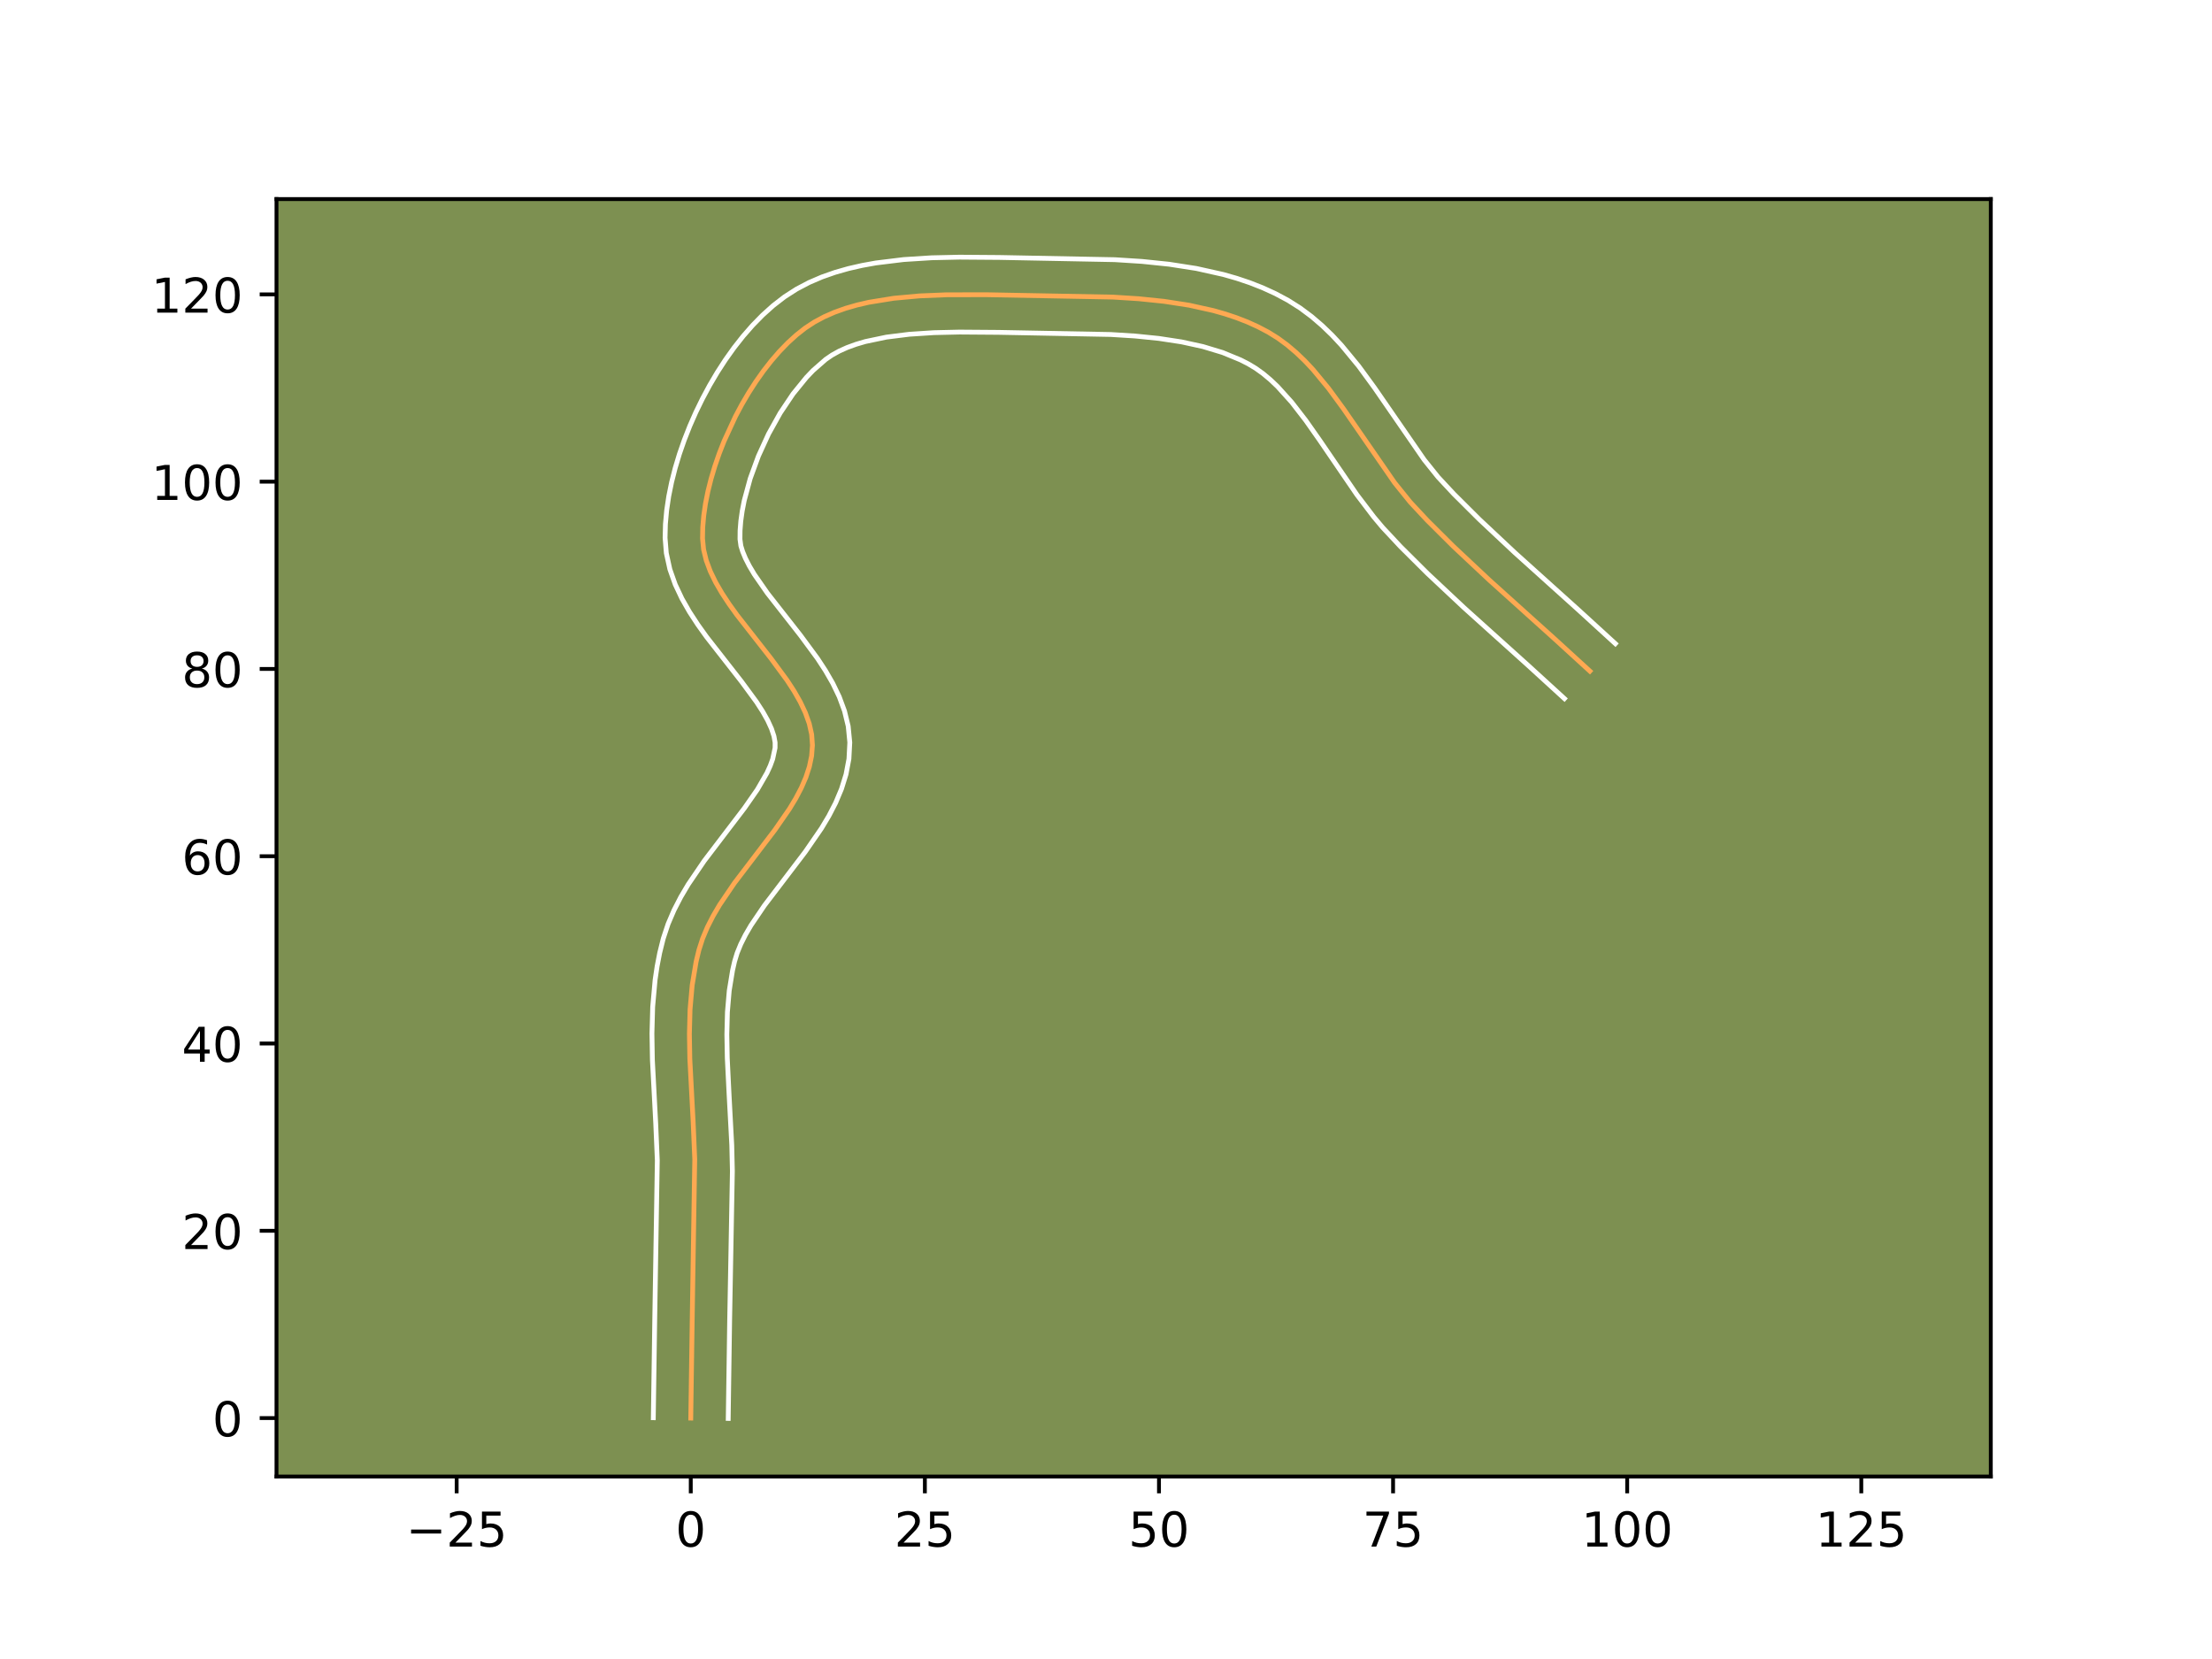 <?xml version="1.0" encoding="utf-8" standalone="no"?>
<!DOCTYPE svg PUBLIC "-//W3C//DTD SVG 1.1//EN"
  "http://www.w3.org/Graphics/SVG/1.1/DTD/svg11.dtd">
<!-- Created with matplotlib (https://matplotlib.org/) -->
<svg height="345.6pt" version="1.1" viewBox="0 0 460.8 345.6" width="460.8pt" xmlns="http://www.w3.org/2000/svg" xmlns:xlink="http://www.w3.org/1999/xlink">
 <defs>
  <style type="text/css">*{stroke-linecap:butt;stroke-linejoin:round;}</style>
 </defs>
 <g id="figure_1">
  <g id="patch_1">
   <path d="M 0 345.6 
L 460.8 345.6 
L 460.8 0 
L 0 0 
z
" style="fill:#ffffff;"/>
  </g>
  <g id="axes_1">
   <g id="patch_2">
    <path d="M 57.6 307.584 
L 414.72 307.584 
L 414.72 41.472 
L 57.6 41.472 
z
" style="fill:#7d9051;"/>
   </g>
   <g id="matplotlib.axis_1">
    <g id="xtick_1">
     <g id="line2d_1">
      <defs>
       <path d="M 0 0 
L 0 3.5 
" id="m124b5193b3" style="stroke:#000000;stroke-width:0.8;"/>
      </defs>
      <g>
       <use style="stroke:#000000;stroke-width:0.8;" x="95.132" xlink:href="#m124b5193b3" y="307.584"/>
      </g>
     </g>
     <g id="text_1">
      <!-- −25 -->
      <g transform="translate(84.58 322.182)scale(0.1 -0.1)">
       <defs>
        <path d="M 10.594 35.5 
L 73.188 35.5 
L 73.188 27.203 
L 10.594 27.203 
z
" id="DejaVuSans-8722"/>
        <path d="M 19.188 8.297 
L 53.609 8.297 
L 53.609 0 
L 7.328 0 
L 7.328 8.297 
Q 12.938 14.109 22.625 23.891 
Q 32.328 33.688 34.812 36.531 
Q 39.547 41.844 41.422 45.531 
Q 43.312 49.219 43.312 52.781 
Q 43.312 58.594 39.234 62.25 
Q 35.156 65.922 28.609 65.922 
Q 23.969 65.922 18.812 64.312 
Q 13.672 62.703 7.812 59.422 
L 7.812 69.391 
Q 13.766 71.781 18.938 73 
Q 24.125 74.219 28.422 74.219 
Q 39.75 74.219 46.484 68.547 
Q 53.219 62.891 53.219 53.422 
Q 53.219 48.922 51.531 44.891 
Q 49.859 40.875 45.406 35.406 
Q 44.188 33.984 37.641 27.219 
Q 31.109 20.453 19.188 8.297 
z
" id="DejaVuSans-50"/>
        <path d="M 10.797 72.906 
L 49.516 72.906 
L 49.516 64.594 
L 19.828 64.594 
L 19.828 46.734 
Q 21.969 47.469 24.109 47.828 
Q 26.266 48.188 28.422 48.188 
Q 40.625 48.188 47.75 41.5 
Q 54.891 34.812 54.891 23.391 
Q 54.891 11.625 47.562 5.094 
Q 40.234 -1.422 26.906 -1.422 
Q 22.312 -1.422 17.547 -0.641 
Q 12.797 0.141 7.719 1.703 
L 7.719 11.625 
Q 12.109 9.234 16.797 8.062 
Q 21.484 6.891 26.703 6.891 
Q 35.156 6.891 40.078 11.328 
Q 45.016 15.766 45.016 23.391 
Q 45.016 31 40.078 35.438 
Q 35.156 39.891 26.703 39.891 
Q 22.75 39.891 18.812 39.016 
Q 14.891 38.141 10.797 36.281 
z
" id="DejaVuSans-53"/>
       </defs>
       <use xlink:href="#DejaVuSans-8722"/>
       <use x="83.789" xlink:href="#DejaVuSans-50"/>
       <use x="147.412" xlink:href="#DejaVuSans-53"/>
      </g>
     </g>
    </g>
    <g id="xtick_2">
     <g id="line2d_2">
      <g>
       <use style="stroke:#000000;stroke-width:0.8;" x="143.9" xlink:href="#m124b5193b3" y="307.584"/>
      </g>
     </g>
     <g id="text_2">
      <!-- 0 -->
      <g transform="translate(140.719 322.182)scale(0.1 -0.1)">
       <defs>
        <path d="M 31.781 66.406 
Q 24.172 66.406 20.328 58.906 
Q 16.5 51.422 16.5 36.375 
Q 16.5 21.391 20.328 13.891 
Q 24.172 6.391 31.781 6.391 
Q 39.453 6.391 43.281 13.891 
Q 47.125 21.391 47.125 36.375 
Q 47.125 51.422 43.281 58.906 
Q 39.453 66.406 31.781 66.406 
z
M 31.781 74.219 
Q 44.047 74.219 50.516 64.516 
Q 56.984 54.828 56.984 36.375 
Q 56.984 17.969 50.516 8.266 
Q 44.047 -1.422 31.781 -1.422 
Q 19.531 -1.422 13.062 8.266 
Q 6.594 17.969 6.594 36.375 
Q 6.594 54.828 13.062 64.516 
Q 19.531 74.219 31.781 74.219 
z
" id="DejaVuSans-48"/>
       </defs>
       <use xlink:href="#DejaVuSans-48"/>
      </g>
     </g>
    </g>
    <g id="xtick_3">
     <g id="line2d_3">
      <g>
       <use style="stroke:#000000;stroke-width:0.8;" x="192.668" xlink:href="#m124b5193b3" y="307.584"/>
      </g>
     </g>
     <g id="text_3">
      <!-- 25 -->
      <g transform="translate(186.306 322.182)scale(0.1 -0.1)">
       <use xlink:href="#DejaVuSans-50"/>
       <use x="63.623" xlink:href="#DejaVuSans-53"/>
      </g>
     </g>
    </g>
    <g id="xtick_4">
     <g id="line2d_4">
      <g>
       <use style="stroke:#000000;stroke-width:0.8;" x="241.436" xlink:href="#m124b5193b3" y="307.584"/>
      </g>
     </g>
     <g id="text_4">
      <!-- 50 -->
      <g transform="translate(235.074 322.182)scale(0.1 -0.1)">
       <use xlink:href="#DejaVuSans-53"/>
       <use x="63.623" xlink:href="#DejaVuSans-48"/>
      </g>
     </g>
    </g>
    <g id="xtick_5">
     <g id="line2d_5">
      <g>
       <use style="stroke:#000000;stroke-width:0.8;" x="290.204" xlink:href="#m124b5193b3" y="307.584"/>
      </g>
     </g>
     <g id="text_5">
      <!-- 75 -->
      <g transform="translate(283.842 322.182)scale(0.1 -0.1)">
       <defs>
        <path d="M 8.203 72.906 
L 55.078 72.906 
L 55.078 68.703 
L 28.609 0 
L 18.312 0 
L 43.219 64.594 
L 8.203 64.594 
z
" id="DejaVuSans-55"/>
       </defs>
       <use xlink:href="#DejaVuSans-55"/>
       <use x="63.623" xlink:href="#DejaVuSans-53"/>
      </g>
     </g>
    </g>
    <g id="xtick_6">
     <g id="line2d_6">
      <g>
       <use style="stroke:#000000;stroke-width:0.8;" x="338.972" xlink:href="#m124b5193b3" y="307.584"/>
      </g>
     </g>
     <g id="text_6">
      <!-- 100 -->
      <g transform="translate(329.428 322.182)scale(0.1 -0.1)">
       <defs>
        <path d="M 12.406 8.297 
L 28.516 8.297 
L 28.516 63.922 
L 10.984 60.406 
L 10.984 69.391 
L 28.422 72.906 
L 38.281 72.906 
L 38.281 8.297 
L 54.391 8.297 
L 54.391 0 
L 12.406 0 
z
" id="DejaVuSans-49"/>
       </defs>
       <use xlink:href="#DejaVuSans-49"/>
       <use x="63.623" xlink:href="#DejaVuSans-48"/>
       <use x="127.246" xlink:href="#DejaVuSans-48"/>
      </g>
     </g>
    </g>
    <g id="xtick_7">
     <g id="line2d_7">
      <g>
       <use style="stroke:#000000;stroke-width:0.8;" x="387.74" xlink:href="#m124b5193b3" y="307.584"/>
      </g>
     </g>
     <g id="text_7">
      <!-- 125 -->
      <g transform="translate(378.196 322.182)scale(0.1 -0.1)">
       <use xlink:href="#DejaVuSans-49"/>
       <use x="63.623" xlink:href="#DejaVuSans-50"/>
       <use x="127.246" xlink:href="#DejaVuSans-53"/>
      </g>
     </g>
    </g>
   </g>
   <g id="matplotlib.axis_2">
    <g id="ytick_1">
     <g id="line2d_8">
      <defs>
       <path d="M 0 0 
L -3.5 0 
" id="m61f20b3780" style="stroke:#000000;stroke-width:0.8;"/>
      </defs>
      <g>
       <use style="stroke:#000000;stroke-width:0.8;" x="57.6" xlink:href="#m61f20b3780" y="295.413"/>
      </g>
     </g>
     <g id="text_8">
      <!-- 0 -->
      <g transform="translate(44.237 299.212)scale(0.1 -0.1)">
       <use xlink:href="#DejaVuSans-48"/>
      </g>
     </g>
    </g>
    <g id="ytick_2">
     <g id="line2d_9">
      <g>
       <use style="stroke:#000000;stroke-width:0.8;" x="57.6" xlink:href="#m61f20b3780" y="256.399"/>
      </g>
     </g>
     <g id="text_9">
      <!-- 20 -->
      <g transform="translate(37.875 260.198)scale(0.1 -0.1)">
       <use xlink:href="#DejaVuSans-50"/>
       <use x="63.623" xlink:href="#DejaVuSans-48"/>
      </g>
     </g>
    </g>
    <g id="ytick_3">
     <g id="line2d_10">
      <g>
       <use style="stroke:#000000;stroke-width:0.8;" x="57.6" xlink:href="#m61f20b3780" y="217.384"/>
      </g>
     </g>
     <g id="text_10">
      <!-- 40 -->
      <g transform="translate(37.875 221.183)scale(0.1 -0.1)">
       <defs>
        <path d="M 37.797 64.312 
L 12.891 25.391 
L 37.797 25.391 
z
M 35.203 72.906 
L 47.609 72.906 
L 47.609 25.391 
L 58.016 25.391 
L 58.016 17.188 
L 47.609 17.188 
L 47.609 0 
L 37.797 0 
L 37.797 17.188 
L 4.891 17.188 
L 4.891 26.703 
z
" id="DejaVuSans-52"/>
       </defs>
       <use xlink:href="#DejaVuSans-52"/>
       <use x="63.623" xlink:href="#DejaVuSans-48"/>
      </g>
     </g>
    </g>
    <g id="ytick_4">
     <g id="line2d_11">
      <g>
       <use style="stroke:#000000;stroke-width:0.8;" x="57.6" xlink:href="#m61f20b3780" y="178.37"/>
      </g>
     </g>
     <g id="text_11">
      <!-- 60 -->
      <g transform="translate(37.875 182.169)scale(0.1 -0.1)">
       <defs>
        <path d="M 33.016 40.375 
Q 26.375 40.375 22.484 35.828 
Q 18.609 31.297 18.609 23.391 
Q 18.609 15.531 22.484 10.953 
Q 26.375 6.391 33.016 6.391 
Q 39.656 6.391 43.531 10.953 
Q 47.406 15.531 47.406 23.391 
Q 47.406 31.297 43.531 35.828 
Q 39.656 40.375 33.016 40.375 
z
M 52.594 71.297 
L 52.594 62.312 
Q 48.875 64.062 45.094 64.984 
Q 41.312 65.922 37.594 65.922 
Q 27.828 65.922 22.672 59.328 
Q 17.531 52.734 16.797 39.406 
Q 19.672 43.656 24.016 45.922 
Q 28.375 48.188 33.594 48.188 
Q 44.578 48.188 50.953 41.516 
Q 57.328 34.859 57.328 23.391 
Q 57.328 12.156 50.688 5.359 
Q 44.047 -1.422 33.016 -1.422 
Q 20.359 -1.422 13.672 8.266 
Q 6.984 17.969 6.984 36.375 
Q 6.984 53.656 15.188 63.938 
Q 23.391 74.219 37.203 74.219 
Q 40.922 74.219 44.703 73.484 
Q 48.484 72.75 52.594 71.297 
z
" id="DejaVuSans-54"/>
       </defs>
       <use xlink:href="#DejaVuSans-54"/>
       <use x="63.623" xlink:href="#DejaVuSans-48"/>
      </g>
     </g>
    </g>
    <g id="ytick_5">
     <g id="line2d_12">
      <g>
       <use style="stroke:#000000;stroke-width:0.8;" x="57.6" xlink:href="#m61f20b3780" y="139.356"/>
      </g>
     </g>
     <g id="text_12">
      <!-- 80 -->
      <g transform="translate(37.875 143.155)scale(0.1 -0.1)">
       <defs>
        <path d="M 31.781 34.625 
Q 24.75 34.625 20.719 30.859 
Q 16.703 27.094 16.703 20.516 
Q 16.703 13.922 20.719 10.156 
Q 24.75 6.391 31.781 6.391 
Q 38.812 6.391 42.859 10.172 
Q 46.922 13.969 46.922 20.516 
Q 46.922 27.094 42.891 30.859 
Q 38.875 34.625 31.781 34.625 
z
M 21.922 38.812 
Q 15.578 40.375 12.031 44.719 
Q 8.5 49.078 8.5 55.328 
Q 8.5 64.062 14.719 69.141 
Q 20.953 74.219 31.781 74.219 
Q 42.672 74.219 48.875 69.141 
Q 55.078 64.062 55.078 55.328 
Q 55.078 49.078 51.531 44.719 
Q 48 40.375 41.703 38.812 
Q 48.828 37.156 52.797 32.312 
Q 56.781 27.484 56.781 20.516 
Q 56.781 9.906 50.312 4.234 
Q 43.844 -1.422 31.781 -1.422 
Q 19.734 -1.422 13.25 4.234 
Q 6.781 9.906 6.781 20.516 
Q 6.781 27.484 10.781 32.312 
Q 14.797 37.156 21.922 38.812 
z
M 18.312 54.391 
Q 18.312 48.734 21.844 45.562 
Q 25.391 42.391 31.781 42.391 
Q 38.141 42.391 41.719 45.562 
Q 45.312 48.734 45.312 54.391 
Q 45.312 60.062 41.719 63.234 
Q 38.141 66.406 31.781 66.406 
Q 25.391 66.406 21.844 63.234 
Q 18.312 60.062 18.312 54.391 
z
" id="DejaVuSans-56"/>
       </defs>
       <use xlink:href="#DejaVuSans-56"/>
       <use x="63.623" xlink:href="#DejaVuSans-48"/>
      </g>
     </g>
    </g>
    <g id="ytick_6">
     <g id="line2d_13">
      <g>
       <use style="stroke:#000000;stroke-width:0.8;" x="57.6" xlink:href="#m61f20b3780" y="100.341"/>
      </g>
     </g>
     <g id="text_13">
      <!-- 100 -->
      <g transform="translate(31.512 104.14)scale(0.1 -0.1)">
       <use xlink:href="#DejaVuSans-49"/>
       <use x="63.623" xlink:href="#DejaVuSans-48"/>
       <use x="127.246" xlink:href="#DejaVuSans-48"/>
      </g>
     </g>
    </g>
    <g id="ytick_7">
     <g id="line2d_14">
      <g>
       <use style="stroke:#000000;stroke-width:0.8;" x="57.6" xlink:href="#m61f20b3780" y="61.327"/>
      </g>
     </g>
     <g id="text_14">
      <!-- 120 -->
      <g transform="translate(31.512 65.126)scale(0.1 -0.1)">
       <use xlink:href="#DejaVuSans-49"/>
       <use x="63.623" xlink:href="#DejaVuSans-50"/>
       <use x="127.246" xlink:href="#DejaVuSans-48"/>
      </g>
     </g>
    </g>
   </g>
   <g id="line2d_15">
    <path clip-path="url(#pb21191fe6c)" d="M 143.9 295.413 
L 144.199 274.882 
L 144.728 241.489 
L 144.394 233.665 
L 143.704 220.588 
L 143.614 215.408 
L 143.75 210.287 
L 144.192 205.249 
L 145.019 200.314 
L 145.602 197.892 
L 146.37 195.503 
L 147.362 193.147 
L 148.548 190.82 
L 149.899 188.519 
L 152.972 183.985 
L 158.054 177.311 
L 161.405 172.913 
L 164.442 168.53 
L 165.767 166.336 
L 166.923 164.138 
L 167.879 161.932 
L 168.605 159.715 
L 169.071 157.485 
L 169.246 155.239 
L 169.082 152.983 
L 168.577 150.727 
L 167.771 148.471 
L 166.704 146.214 
L 165.416 143.956 
L 163.945 141.697 
L 160.617 137.177 
L 153.527 128.117 
L 151.896 125.848 
L 150.4 123.576 
L 149.08 121.302 
L 147.975 119.025 
L 147.126 116.746 
L 146.571 114.464 
L 146.351 112.179 
L 146.395 109.842 
L 146.602 107.414 
L 146.965 104.913 
L 147.476 102.354 
L 148.127 99.754 
L 148.911 97.131 
L 149.82 94.499 
L 150.847 91.877 
L 153.222 86.725 
L 154.556 84.228 
L 155.977 81.806 
L 157.478 79.477 
L 159.051 77.255 
L 160.688 75.158 
L 162.382 73.202 
L 164.125 71.404 
L 165.91 69.78 
L 167.729 68.347 
L 169.635 67.096 
L 171.679 66 
L 173.849 65.05 
L 176.132 64.235 
L 178.518 63.546 
L 180.994 62.973 
L 186.17 62.135 
L 191.566 61.641 
L 197.086 61.413 
L 205.393 61.394 
L 231.816 61.889 
L 237.175 62.229 
L 242.485 62.773 
L 247.685 63.575 
L 252.719 64.689 
L 255.155 65.38 
L 257.527 66.168 
L 259.829 67.061 
L 262.052 68.066 
L 264.19 69.189 
L 266.231 70.458 
L 268.177 71.889 
L 270.036 73.466 
L 271.817 75.175 
L 273.531 77 
L 276.79 80.943 
L 279.887 85.176 
L 290.522 100.566 
L 293.807 104.638 
L 297.312 108.394 
L 302.763 113.818 
L 310.25 120.84 
L 323.619 132.876 
L 331.204 139.807 
L 331.204 139.807 
" style="fill:none;stroke:#fea952;stroke-linecap:square;"/>
   </g>
   <g id="line2d_16">
    <path clip-path="url(#pb21191fe6c)" d="M 136.098 295.338 
L 136.397 274.733 
L 136.929 241.734 
L 136.604 234.115 
L 135.904 220.793 
L 135.812 215.302 
L 135.967 209.741 
L 136.47 204.127 
L 136.887 201.309 
L 137.433 198.488 
L 138.173 195.506 
L 139.178 192.476 
L 140.41 189.603 
L 141.819 186.869 
L 143.362 184.257 
L 146.706 179.335 
L 151.877 172.544 
L 155.065 168.364 
L 157.763 164.495 
L 159.763 161.035 
L 160.463 159.503 
L 160.967 158.12 
L 161.463 155.804 
L 161.467 154.686 
L 161.229 153.351 
L 160.717 151.806 
L 159.928 150.081 
L 158.877 148.213 
L 157.594 146.23 
L 154.482 141.998 
L 147.191 132.672 
L 145.378 130.138 
L 143.652 127.493 
L 142.06 124.708 
L 140.664 121.751 
L 139.544 118.59 
L 138.804 115.213 
L 138.549 112.032 
L 138.62 109.178 
L 138.88 106.294 
L 139.313 103.385 
L 139.907 100.458 
L 140.651 97.52 
L 141.536 94.583 
L 142.554 91.655 
L 143.698 88.748 
L 144.962 85.875 
L 146.34 83.048 
L 147.827 80.279 
L 149.417 77.581 
L 151.109 74.968 
L 152.9 72.453 
L 154.79 70.049 
L 156.78 67.77 
L 158.874 65.632 
L 161.081 63.65 
L 163.448 61.823 
L 165.949 60.219 
L 168.549 58.852 
L 171.227 57.7 
L 173.968 56.739 
L 176.759 55.944 
L 179.591 55.298 
L 182.455 54.78 
L 188.249 54.07 
L 194.074 53.7 
L 199.855 53.571 
L 208.26 53.634 
L 232.245 54.098 
L 237.885 54.458 
L 243.564 55.045 
L 249.234 55.928 
L 254.847 57.182 
L 257.616 57.975 
L 260.35 58.894 
L 263.042 59.951 
L 265.68 61.158 
L 268.31 62.562 
L 270.854 64.172 
L 273.225 65.939 
L 275.437 67.835 
L 277.507 69.835 
L 279.452 71.919 
L 283.034 76.264 
L 286.308 80.742 
L 296.677 95.769 
L 299.589 99.398 
L 302.874 102.921 
L 308.161 108.184 
L 315.506 115.073 
L 328.848 127.084 
L 336.508 134.084 
L 336.508 134.084 
" style="fill:none;stroke:#ffffff;stroke-linecap:square;"/>
   </g>
   <g id="line2d_17">
    <path clip-path="url(#pb21191fe6c)" d="M 151.703 295.488 
L 152 275.031 
L 152.568 243.963 
L 152.442 238.547 
L 151.878 227.986 
L 151.504 220.384 
L 151.416 215.513 
L 151.534 210.834 
L 151.914 206.371 
L 152.606 202.14 
L 153.032 200.278 
L 153.561 198.531 
L 154.313 196.691 
L 155.277 194.77 
L 156.435 192.78 
L 159.238 188.635 
L 164.232 182.078 
L 167.745 177.462 
L 171.121 172.564 
L 172.673 169.967 
L 174.082 167.241 
L 175.294 164.361 
L 176.243 161.31 
L 176.85 158.091 
L 177.028 154.673 
L 176.696 151.279 
L 175.925 148.103 
L 174.826 145.135 
L 173.481 142.346 
L 171.955 139.698 
L 170.297 137.165 
L 166.753 132.355 
L 159.863 123.563 
L 157.148 119.659 
L 156.1 117.896 
L 155.287 116.3 
L 154.708 114.903 
L 154.338 113.715 
L 154.152 112.327 
L 154.169 110.506 
L 154.324 108.534 
L 154.617 106.44 
L 155.045 104.25 
L 156.286 99.679 
L 157.995 95.005 
L 160.104 90.402 
L 162.537 86.032 
L 165.201 82.056 
L 167.984 78.633 
L 169.376 77.175 
L 172.01 74.87 
L 173.322 73.973 
L 174.809 73.147 
L 176.47 72.399 
L 178.297 71.732 
L 180.277 71.148 
L 184.643 70.232 
L 189.444 69.63 
L 194.558 69.298 
L 199.871 69.176 
L 207.983 69.237 
L 231.387 69.68 
L 236.466 69.999 
L 241.405 70.501 
L 246.137 71.223 
L 250.591 72.196 
L 254.704 73.442 
L 258.424 74.974 
L 260.069 75.815 
L 261.609 76.744 
L 263.129 77.839 
L 264.634 79.097 
L 266.127 80.514 
L 269.081 83.789 
L 272.006 87.568 
L 274.934 91.735 
L 282.668 103.061 
L 286.149 107.64 
L 288.026 109.879 
L 291.751 113.867 
L 297.364 119.452 
L 304.994 126.608 
L 318.391 138.668 
L 325.9 145.529 
L 325.9 145.529 
" style="fill:none;stroke:#ffffff;stroke-linecap:square;"/>
   </g>
   <g id="patch_3">
    <path d="M 57.6 307.584 
L 57.6 41.472 
" style="fill:none;stroke:#000000;stroke-linecap:square;stroke-linejoin:miter;stroke-width:0.8;"/>
   </g>
   <g id="patch_4">
    <path d="M 414.72 307.584 
L 414.72 41.472 
" style="fill:none;stroke:#000000;stroke-linecap:square;stroke-linejoin:miter;stroke-width:0.8;"/>
   </g>
   <g id="patch_5">
    <path d="M 57.6 307.584 
L 414.72 307.584 
" style="fill:none;stroke:#000000;stroke-linecap:square;stroke-linejoin:miter;stroke-width:0.8;"/>
   </g>
   <g id="patch_6">
    <path d="M 57.6 41.472 
L 414.72 41.472 
" style="fill:none;stroke:#000000;stroke-linecap:square;stroke-linejoin:miter;stroke-width:0.8;"/>
   </g>
  </g>
 </g>
 <defs>
  <clipPath id="pb21191fe6c">
   <rect height="266.112" width="357.12" x="57.6" y="41.472"/>
  </clipPath>
 </defs>
</svg>
